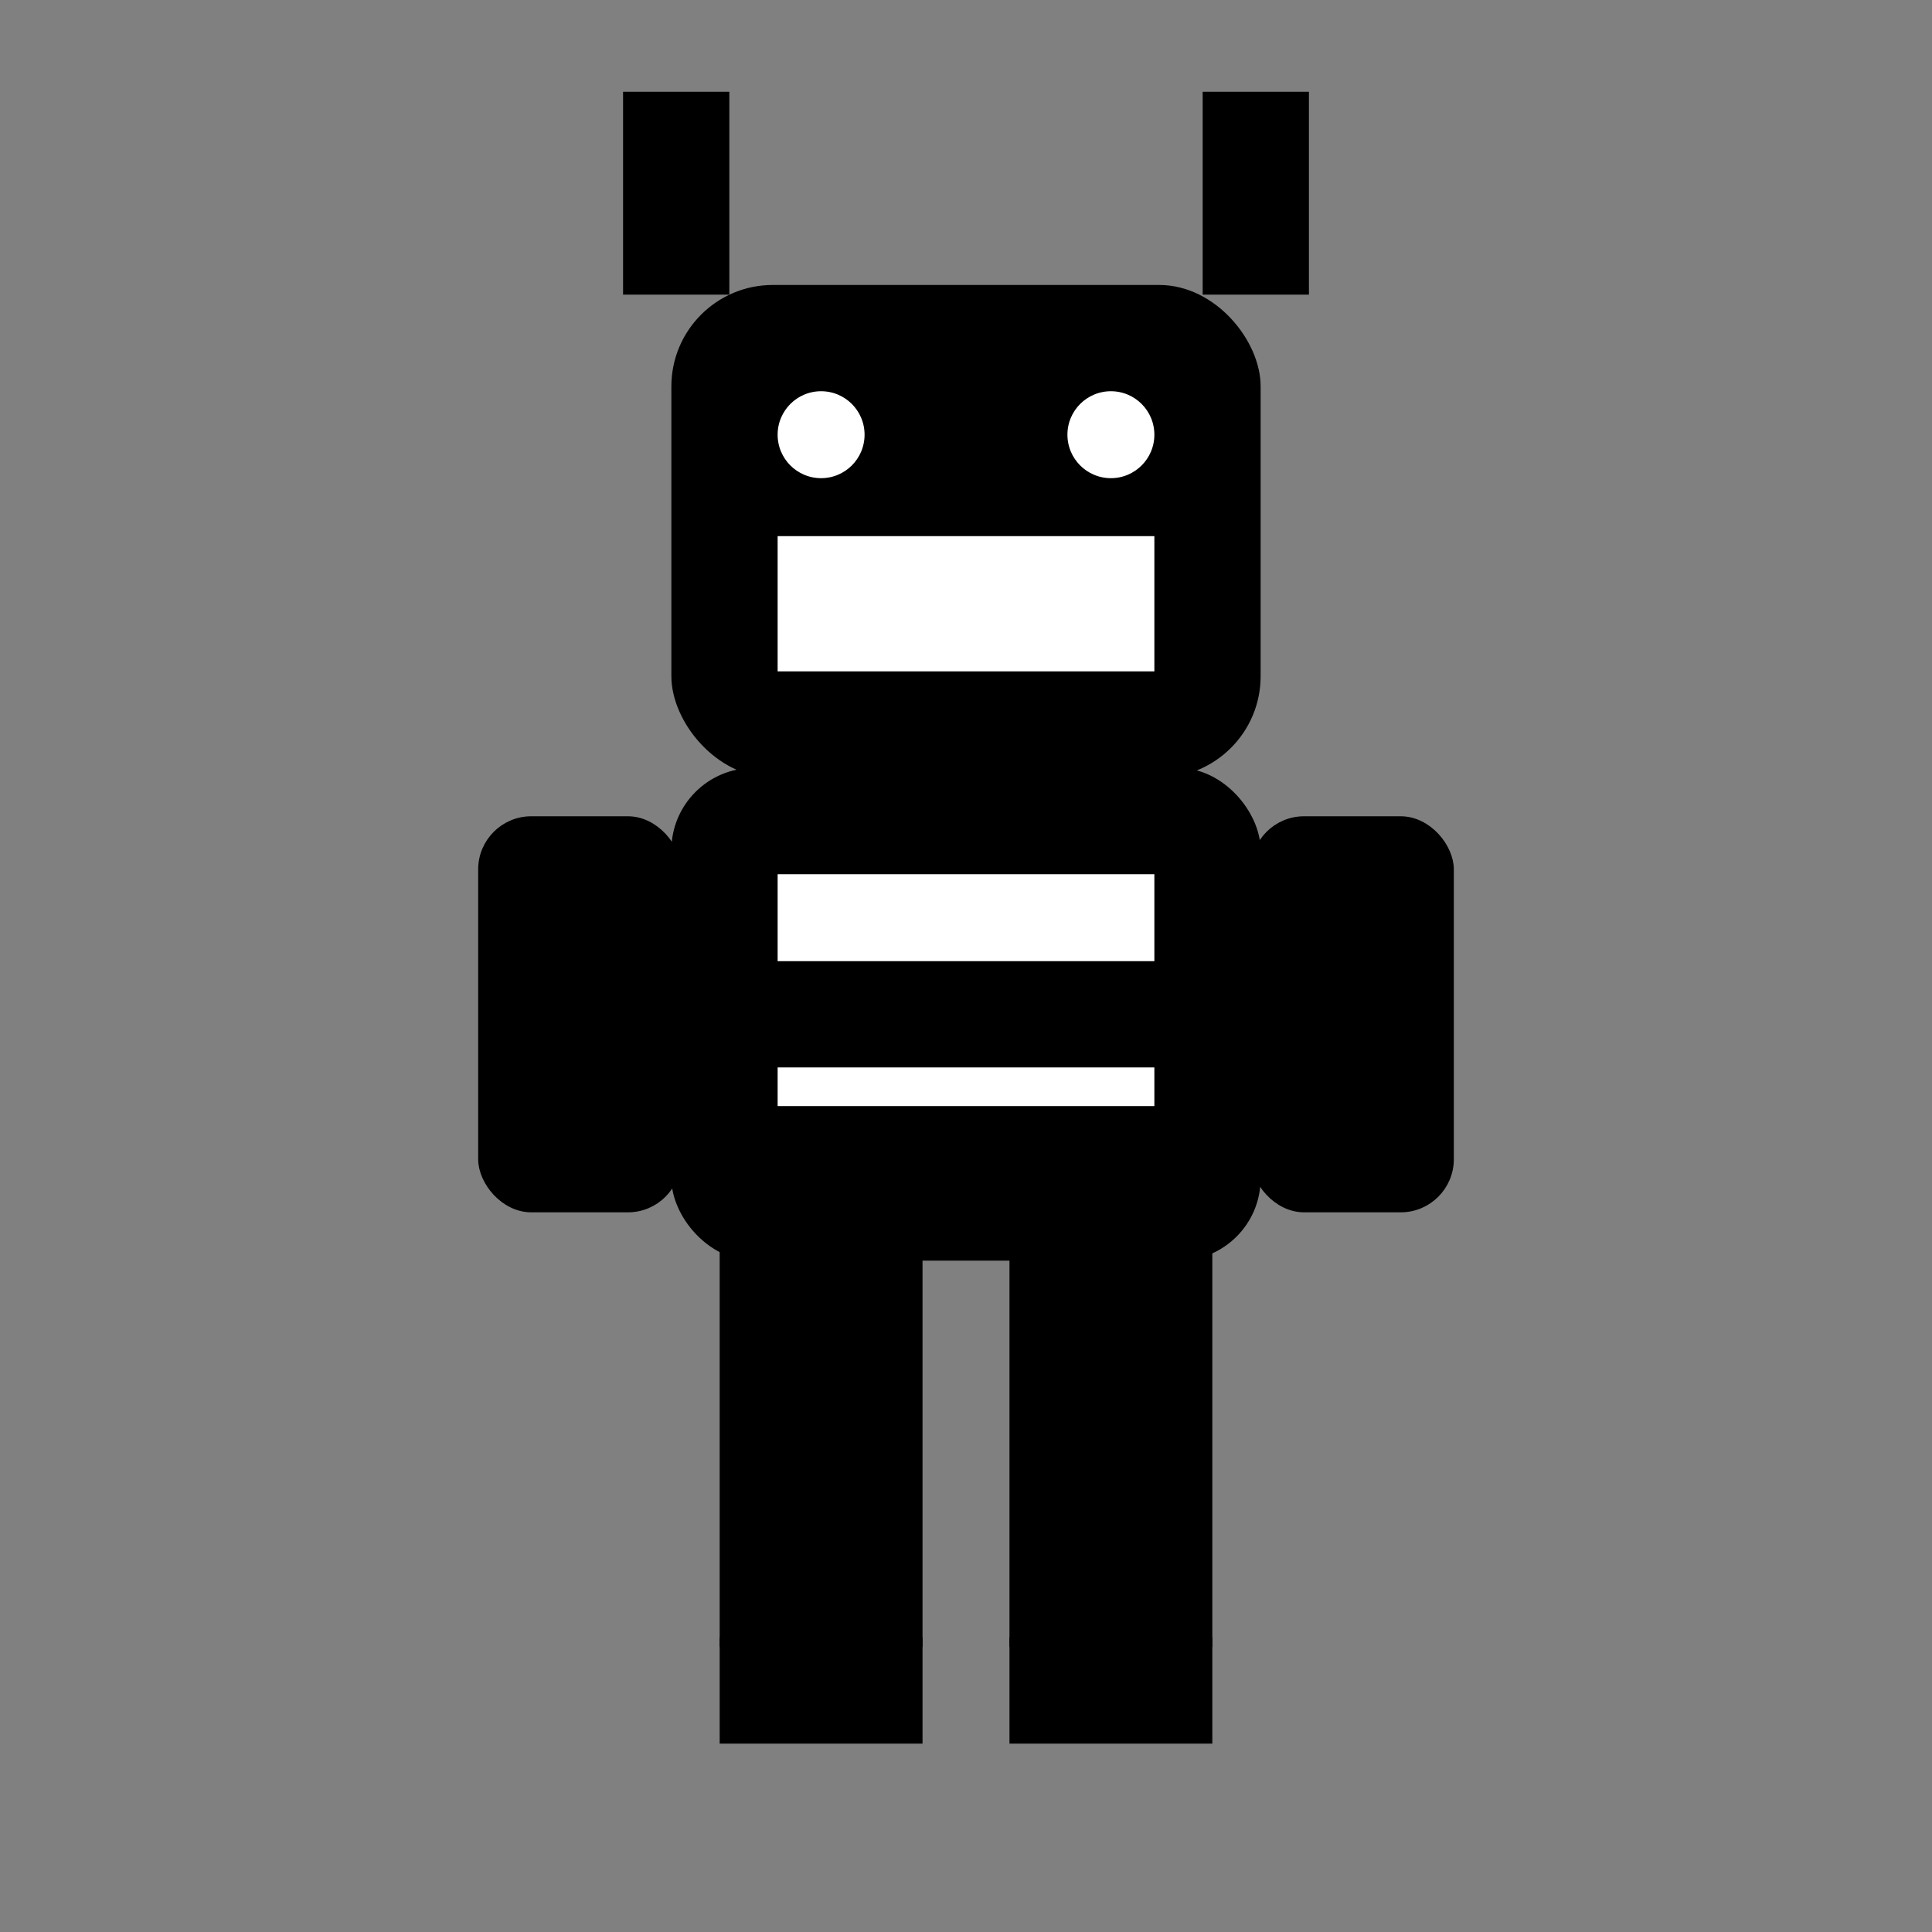<svg
      xmlns="http://www.w3.org/2000/svg"
      viewBox="0 0 200 200"
      fill="none"
      stroke="currentColor"
      strokeWidth="2"
      strokeLinecap="round"
      strokeLinejoin="round"
      width="80"
      height="80"
    >
      <rect x="0" y="0" width="200" height="200" fill="#808080" stroke="none"/>
      <rect x="70" y="30" width="60" height="50" rx="10" fill="black" />

      <rect x="80" y="55" width="40" height="15" fill="white" />

      <circle cx="85" cy="45" r="5" fill="white" />
      <circle cx="115" cy="45" r="5" fill="white" />

      <rect x="65" y="10" width="10" height="20" fill="black" />
      <rect x="125" y="10" width="10" height="20" fill="black" />

      <rect x="70" y="80" width="60" height="50" rx="8" fill="black" />

      <rect x="80" y="90" width="40" height="10" fill="white" />
      <rect x="80" y="110" width="40" height="5" fill="white" />

      <rect x="50" y="85" width="20" height="40" rx="5" fill="black" />
      <rect x="130" y="85" width="20" height="40" rx="5" fill="black" />

      <rect x="75" y="130" width="20" height="40" fill="black" />
      <rect x="105" y="130" width="20" height="40" fill="black" />

      <rect x="75" y="170" width="20" height="10" fill="black" />
      <rect x="105" y="170" width="20" height="10" fill="black" />
</svg>
